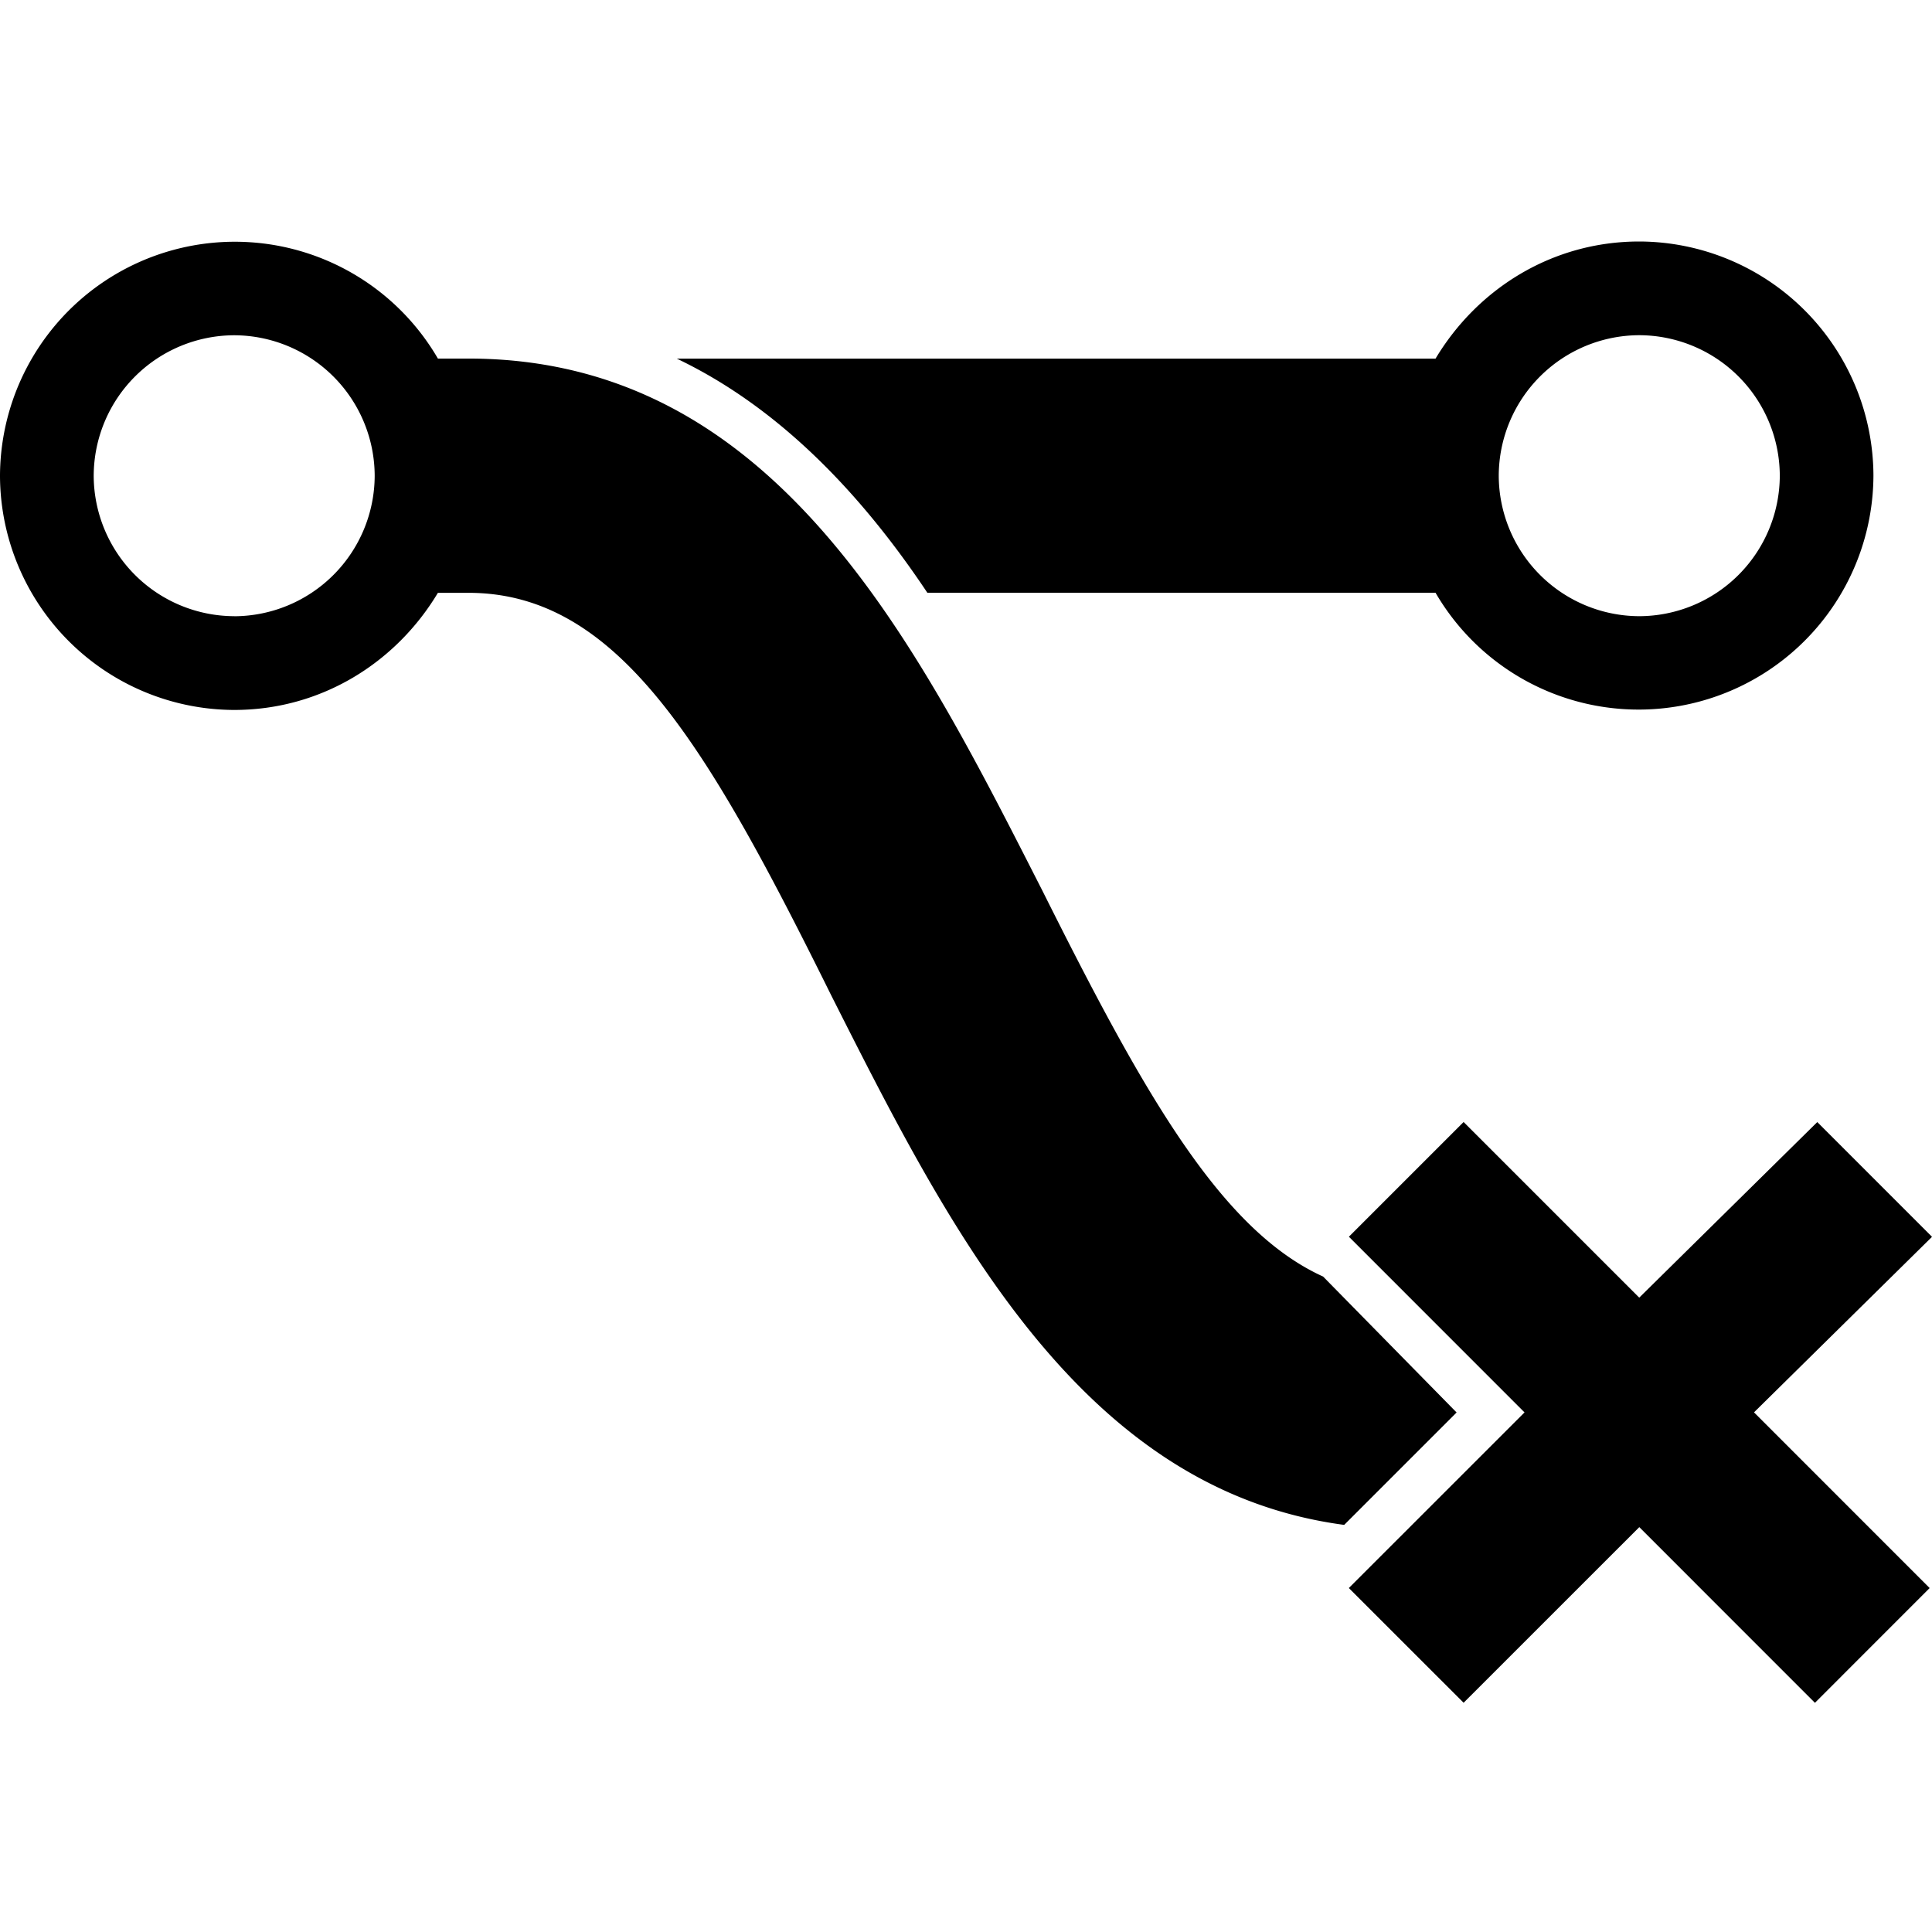 <svg width="32" height="32" viewBox="0 0 32 32" xmlns="http://www.w3.org/2000/svg"><g class="nc-icon-wrapper" fill="#000000"><path d="M15.36 9.818h8.417a3.89 3.89 0 0 0 7.253-1.94A3.89 3.89 0 0 0 27.151 4c-1.435 0-2.676.776-3.374 1.94H11.21c1.706.814 3.064 2.25 4.15 3.878zm11.791-4.266a2.334 2.334 0 0 1 2.328 2.327 2.334 2.334 0 0 1-2.328 2.327 2.334 2.334 0 0 1-2.327-2.327 2.334 2.334 0 0 1 2.327-2.327zm-5.236 15.592c-1.706-.775-2.986-3.064-4.654-6.4-2.095-4.111-4.422-8.805-9.503-8.805h-.505A3.89 3.89 0 0 0 0 7.88a3.89 3.89 0 0 0 3.879 3.879c1.435 0 2.676-.776 3.374-1.94h.505c2.482 0 3.956 2.521 6.012 6.672 1.94 3.84 4.111 8.184 8.494 8.766l1.862-1.862-2.21-2.25zM3.88 10.206A2.334 2.334 0 0 1 1.552 7.88a2.334 2.334 0 0 1 2.327-2.327 2.334 2.334 0 0 1 2.327 2.327 2.334 2.334 0 0 1-2.327 2.327zM32 20.485l-1.9-1.9-2.949 2.908-2.909-2.909-1.9 1.9 2.909 2.91-2.91 2.909 1.901 1.9 2.91-2.909 2.909 2.91 1.9-1.901-2.909-2.91L32 20.486z"></path></g></svg>